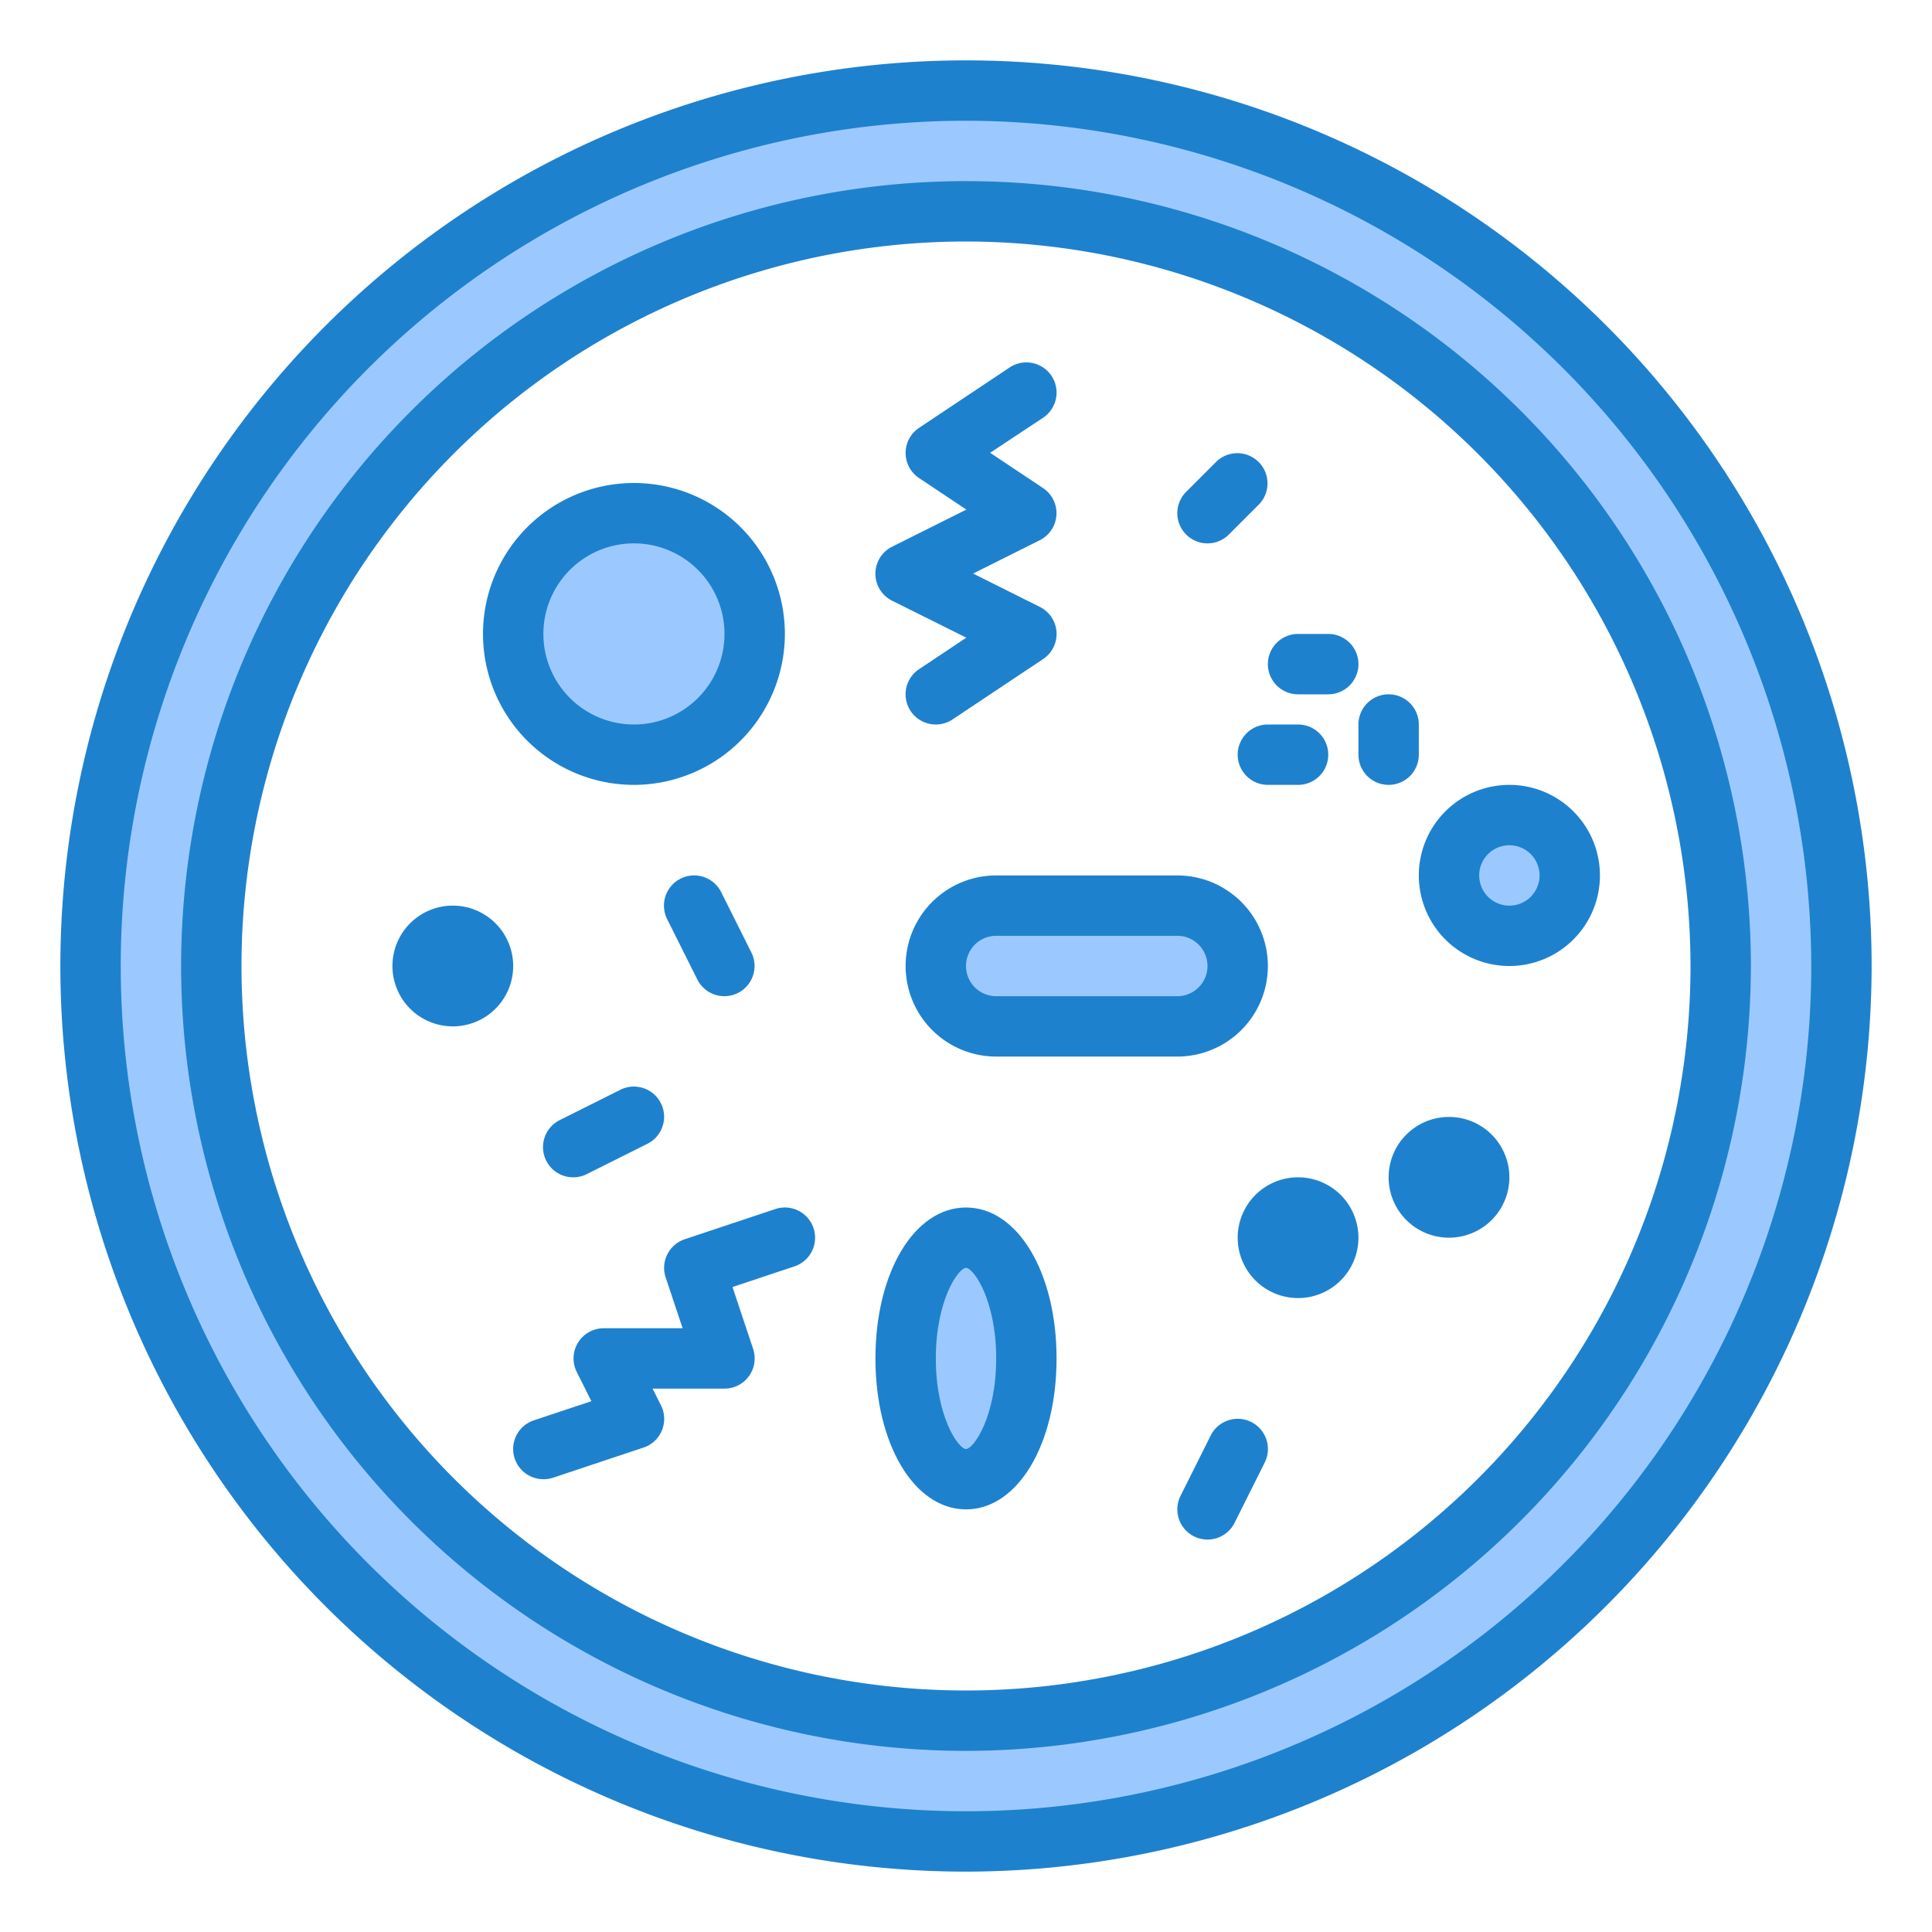 <svg height="512" viewBox="0 0 64 64" width="512" xmlns="http://www.w3.org/2000/svg"><path d="m32 61a29 29 0 1 0 -29-29 29 29 0 0 0 29 29zm0-54a25 25 0 1 1 -25 25 25 25 0 0 1 25-25z" fill="#9bc9ff"/><circle cx="21" cy="21" fill="#9bc9ff" r="4"/><ellipse cx="32" cy="45" fill="#9bc9ff" rx="2" ry="4"/><path d="m31 32a2 2 0 0 0 2 2h6a2 2 0 0 0 0-4h-6a2 2 0 0 0 -2 2z" fill="#9bc9ff"/><circle cx="43" cy="41" fill="#9bc9ff" r="1"/><circle cx="48" cy="39" fill="#9bc9ff" r="1"/><circle cx="15" cy="32" fill="#9bc9ff" r="1"/><circle cx="50" cy="29" fill="#9bc9ff" r="2"/><g fill="#1e81ce"><path d="m32 62a30 30 0 1 1 30-30 30.034 30.034 0 0 1 -30 30zm0-58a28 28 0 1 0 28 28 28.032 28.032 0 0 0 -28-28z"/><path d="m32 58a26 26 0 1 1 26-26 26.03 26.03 0 0 1 -26 26zm0-50a24 24 0 1 0 24 24 24.028 24.028 0 0 0 -24-24z"/><path d="m21 26a5 5 0 1 1 5-5 5.006 5.006 0 0 1 -5 5zm0-8a3 3 0 1 0 3 3 3 3 0 0 0 -3-3z"/><path d="m32 50c-1.71 0-3-2.149-3-5s1.29-5 3-5 3 2.149 3 5-1.29 5-3 5zm0-8c-.249 0-1 1.064-1 3s.751 3 1 3 1-1.064 1-3-.751-3-1-3z"/><path d="m31 24a1 1 0 0 1 -.556-1.832l1.567-1.044-2.458-1.224a1 1 0 0 1 0-1.79l2.459-1.229-1.567-1.044a1 1 0 0 1 0-1.664l3-2a1 1 0 1 1 1.11 1.664l-1.755 1.163 1.752 1.168a1 1 0 0 1 -.108 1.727l-2.208 1.105 2.211 1.105a1 1 0 0 1 .108 1.727l-3 2a1 1 0 0 1 -.555.168z"/><path d="m39 35h-6a3 3 0 0 1 0-6h6a3 3 0 0 1 0 6zm-6-4a1 1 0 0 0 0 2h6a1 1 0 0 0 0-2z"/><path d="m43 43a2 2 0 1 1 2-2 2 2 0 0 1 -2 2z"/><path d="m48 41a2 2 0 1 1 2-2 2 2 0 0 1 -2 2z"/><path d="m15 34a2 2 0 1 1 2-2 2 2 0 0 1 -2 2z"/><path d="m50 32a3 3 0 1 1 3-3 3 3 0 0 1 -3 3zm0-4a1 1 0 1 0 1 1 1 1 0 0 0 -1-1z"/><path d="m19 39a1 1 0 0 1 -.448-1.9l2-1a1 1 0 1 1 .894 1.79l-2 1a1 1 0 0 1 -.446.11z"/><path d="m40 51a1 1 0 0 1 -.894-1.447l1-2a1 1 0 0 1 1.79.894l-1 2a1 1 0 0 1 -.896.553z"/><path d="m40 18a1 1 0 0 1 -.707-1.707l1-1a1 1 0 0 1 1.414 1.414l-1 1a1 1 0 0 1 -.707.293z"/><path d="m43 26h-1a1 1 0 0 1 0-2h1a1 1 0 0 1 0 2z"/><path d="m44 23h-1a1 1 0 0 1 0-2h1a1 1 0 0 1 0 2z"/><path d="m46 26a1 1 0 0 1 -1-1v-1a1 1 0 0 1 2 0v1a1 1 0 0 1 -1 1z"/><path d="m18 49a1 1 0 0 1 -.316-1.949l1.906-.635-.485-.969a1 1 0 0 1 .895-1.447h2.613l-.562-1.684a1 1 0 0 1 .633-1.265l3-1a1 1 0 0 1 .632 1.9l-2.051.683.684 2.052a1 1 0 0 1 -.949 1.314h-2.382l.277.553a1 1 0 0 1 -.579 1.4l-3 1a1 1 0 0 1 -.316.047z"/><path d="m24 33a1 1 0 0 1 -.9-.553l-1-2a1 1 0 0 1 1.79-.894l1 2a1 1 0 0 1 -.89 1.447z"/></g></svg>